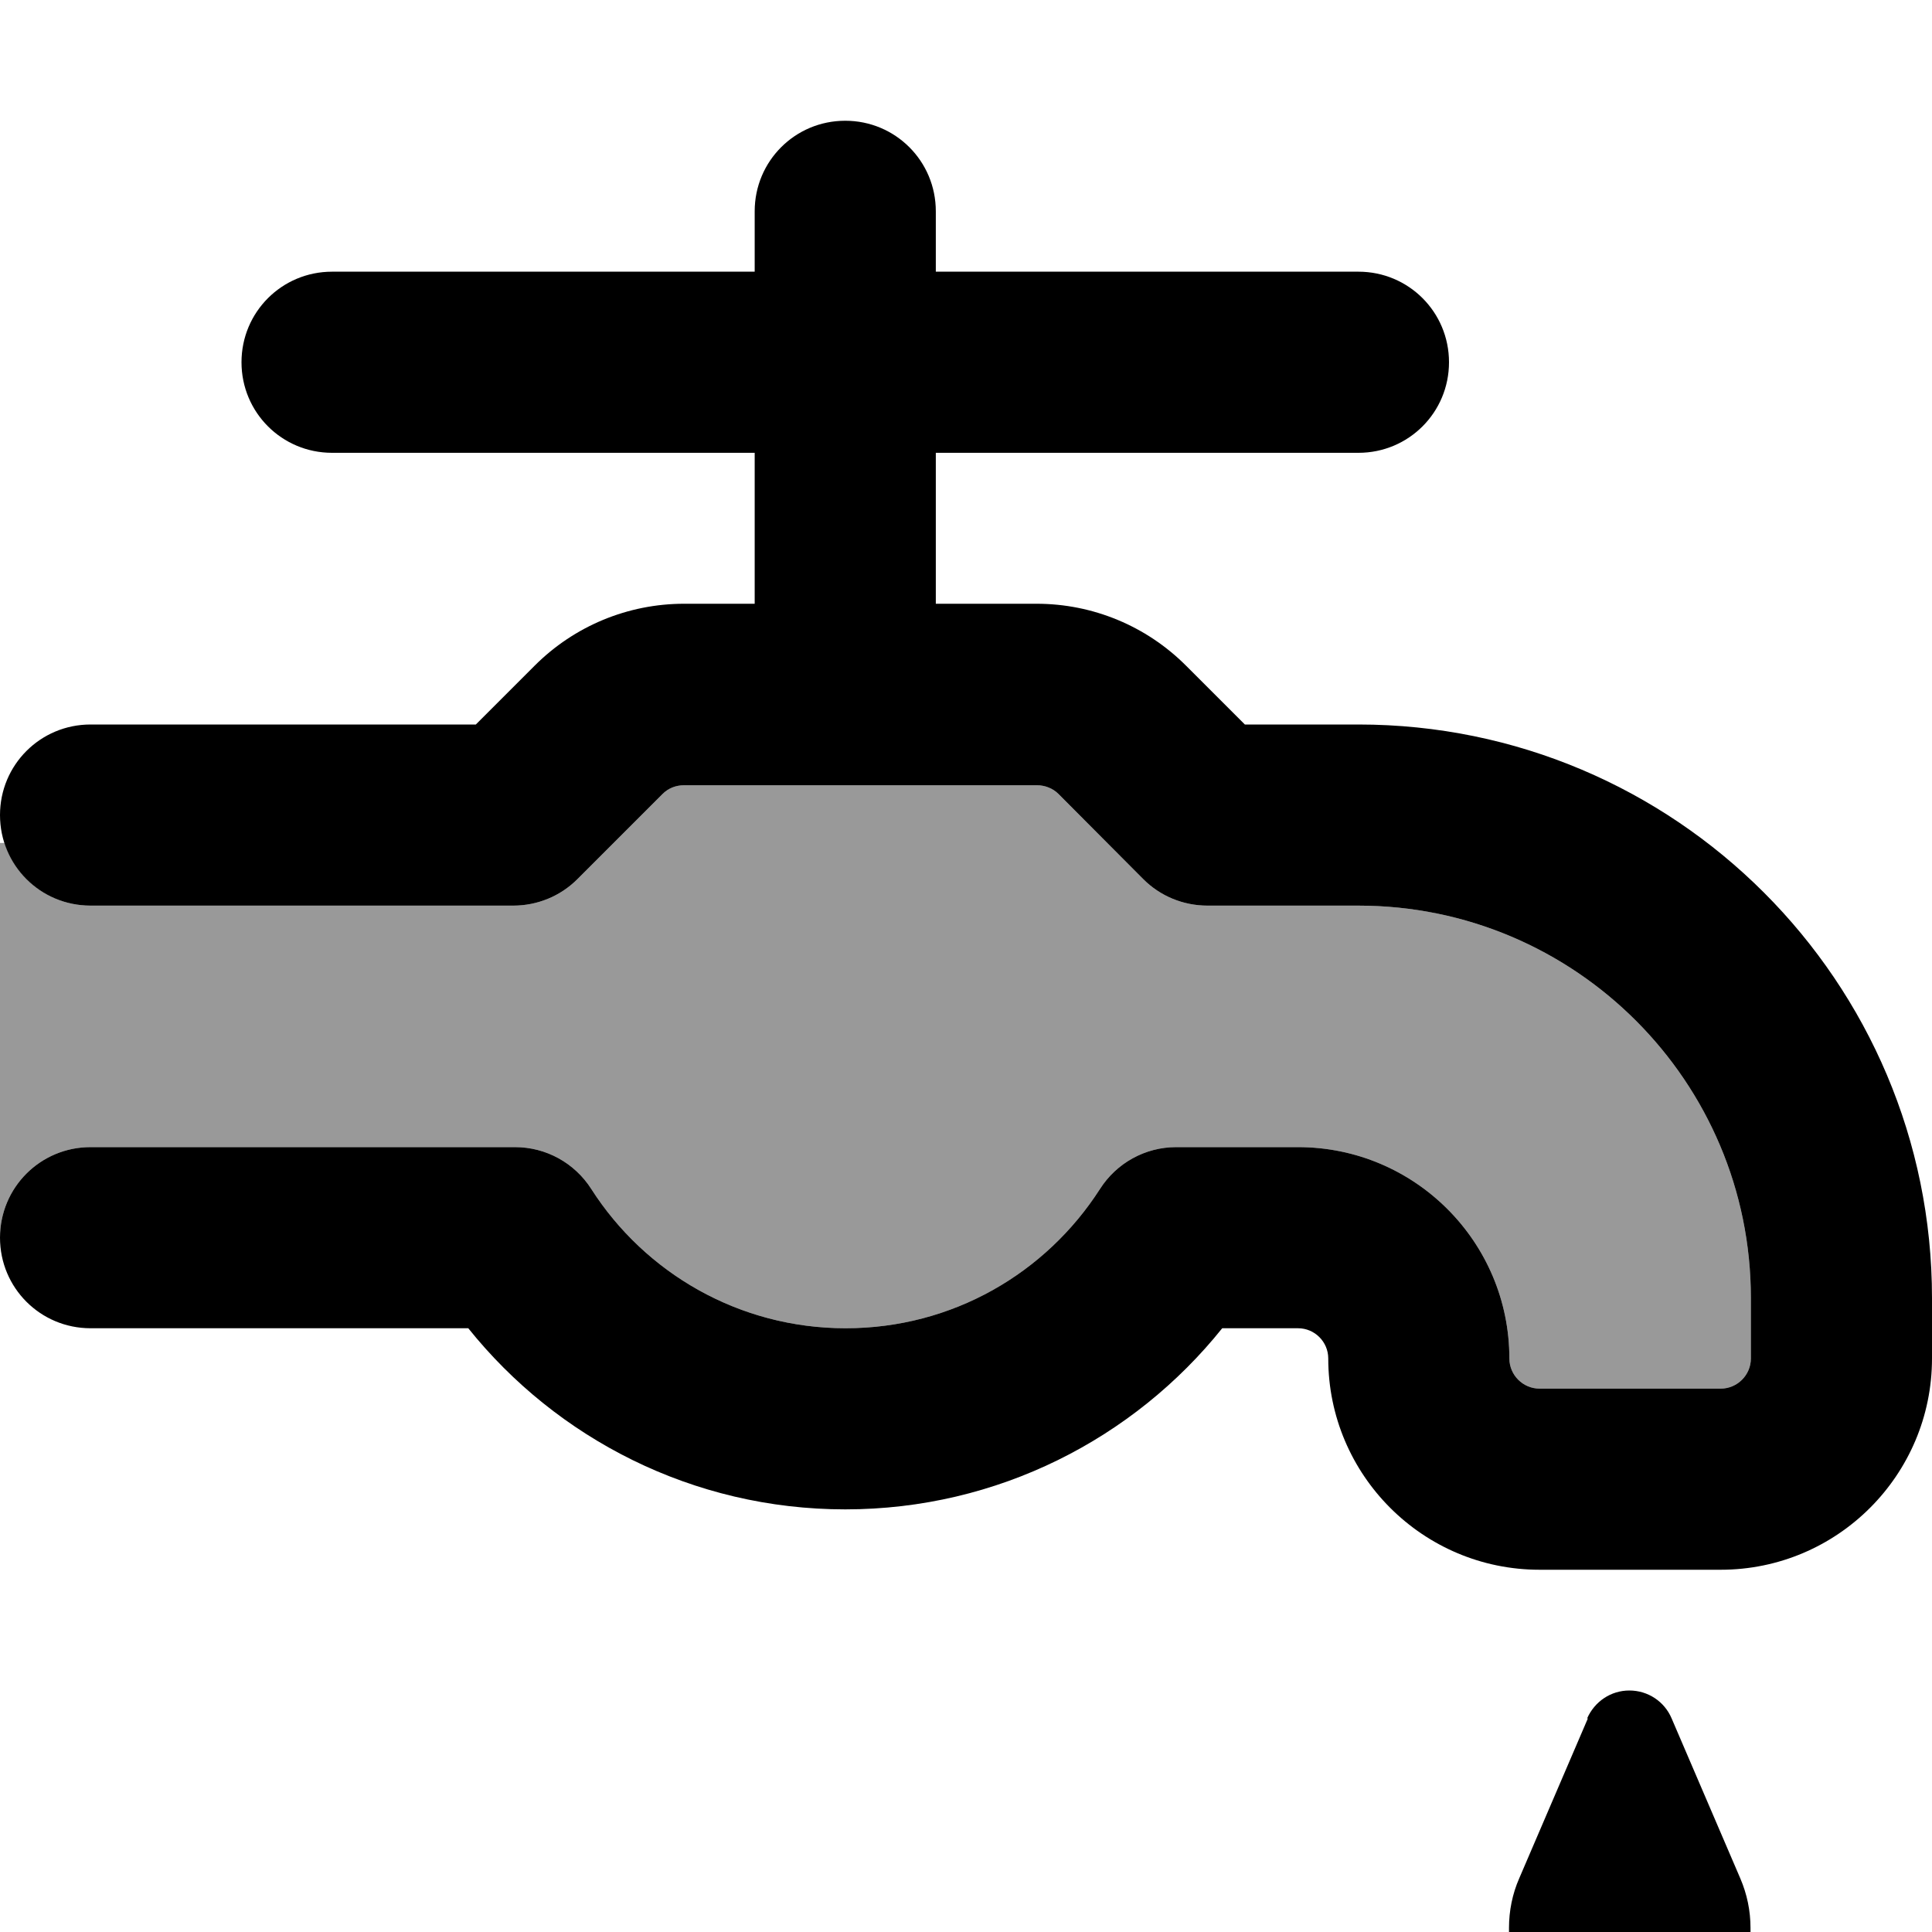 <svg fill="currentColor" xmlns="http://www.w3.org/2000/svg" viewBox="0 0 512 512"><!--! Font Awesome Pro 7.1.0 by @fontawesome - https://fontawesome.com License - https://fontawesome.com/license (Commercial License) Copyright 2025 Fonticons, Inc. --><path opacity=".4" fill="currentColor" d="M0 223.4l1.2 0C4.3 233 13.3 240 24 240l112 0c6.4 0 12.5-2.5 17-7l22.6-22.6c1.5-1.5 3.5-2.3 5.7-2.3l93.5 0c2.1 0 4.2 .8 5.7 2.3L303 233c4.5 4.5 10.6 7 17 7l40 0c57.4 0 104 46.6 104 104l0 16c0 4.4-3.6 8-8 8l-48 0c-4.4 0-8-3.6-8-8 0-30.9-25.1-56-56-56l-32.3 0c-8.2 0-15.8 4.2-20.2 11.1-14.3 22.3-39.1 36.9-67.4 36.9s-53.2-14.7-67.4-36.9c-4.4-6.9-12-11.1-20.2-11.1L24 304c-13.3 0-24 10.7-24 24L0 223.4z"/><path fill="currentColor" d="M248 56c0-13.3-10.7-24-24-24s-24 10.7-24 24l0 16-112 0C74.7 72 64 82.7 64 96s10.7 24 24 24l112 0 0 40-18.7 0c-14.9 0-29.1 5.9-39.6 16.4L126.1 192 24 192c-13.3 0-24 10.7-24 24s10.7 24 24 24l112 0c6.4 0 12.5-2.5 17-7l22.6-22.6c1.5-1.5 3.5-2.3 5.7-2.3l93.5 0c2.1 0 4.2 .8 5.7 2.3L303 233c4.5 4.5 10.6 7 17 7l40 0c57.4 0 104 46.6 104 104l0 16c0 4.4-3.6 8-8 8l-48 0c-4.4 0-8-3.6-8-8 0-30.9-25.1-56-56-56l-32.3 0c-8.2 0-15.8 4.2-20.2 11.1-14.3 22.3-39.1 36.9-67.4 36.9s-53.2-14.7-67.4-36.9c-4.4-6.9-12-11.1-20.2-11.1L24 304c-13.3 0-24 10.7-24 24s10.7 24 24 24l100.1 0c23.4 29.2 59.5 48 99.9 48s76.5-18.8 99.9-48l20.1 0c4.4 0 8 3.6 8 8 0 30.9 25.1 56 56 56l48 0c30.9 0 56-25.1 56-56l0-16c0-83.9-68.1-152-152-152l-30.1 0-15.6-15.6c-10.5-10.5-24.7-16.4-39.6-16.4l-26.7 0 0-40 112 0c13.3 0 24-10.7 24-24s-10.7-24-24-24l-112 0 0-16zM420.8 455.4l-18.2 42.4c-1.8 4.1-2.7 8.6-2.7 13.1l0 1.2c0 17.7 14.3 32 32 32s32-14.3 32-32l0-1.2c0-4.5-.9-8.9-2.7-13.1l-18.2-42.4c-1.9-4.5-6.3-7.4-11.2-7.4s-9.2 2.9-11.2 7.4z"/></svg>